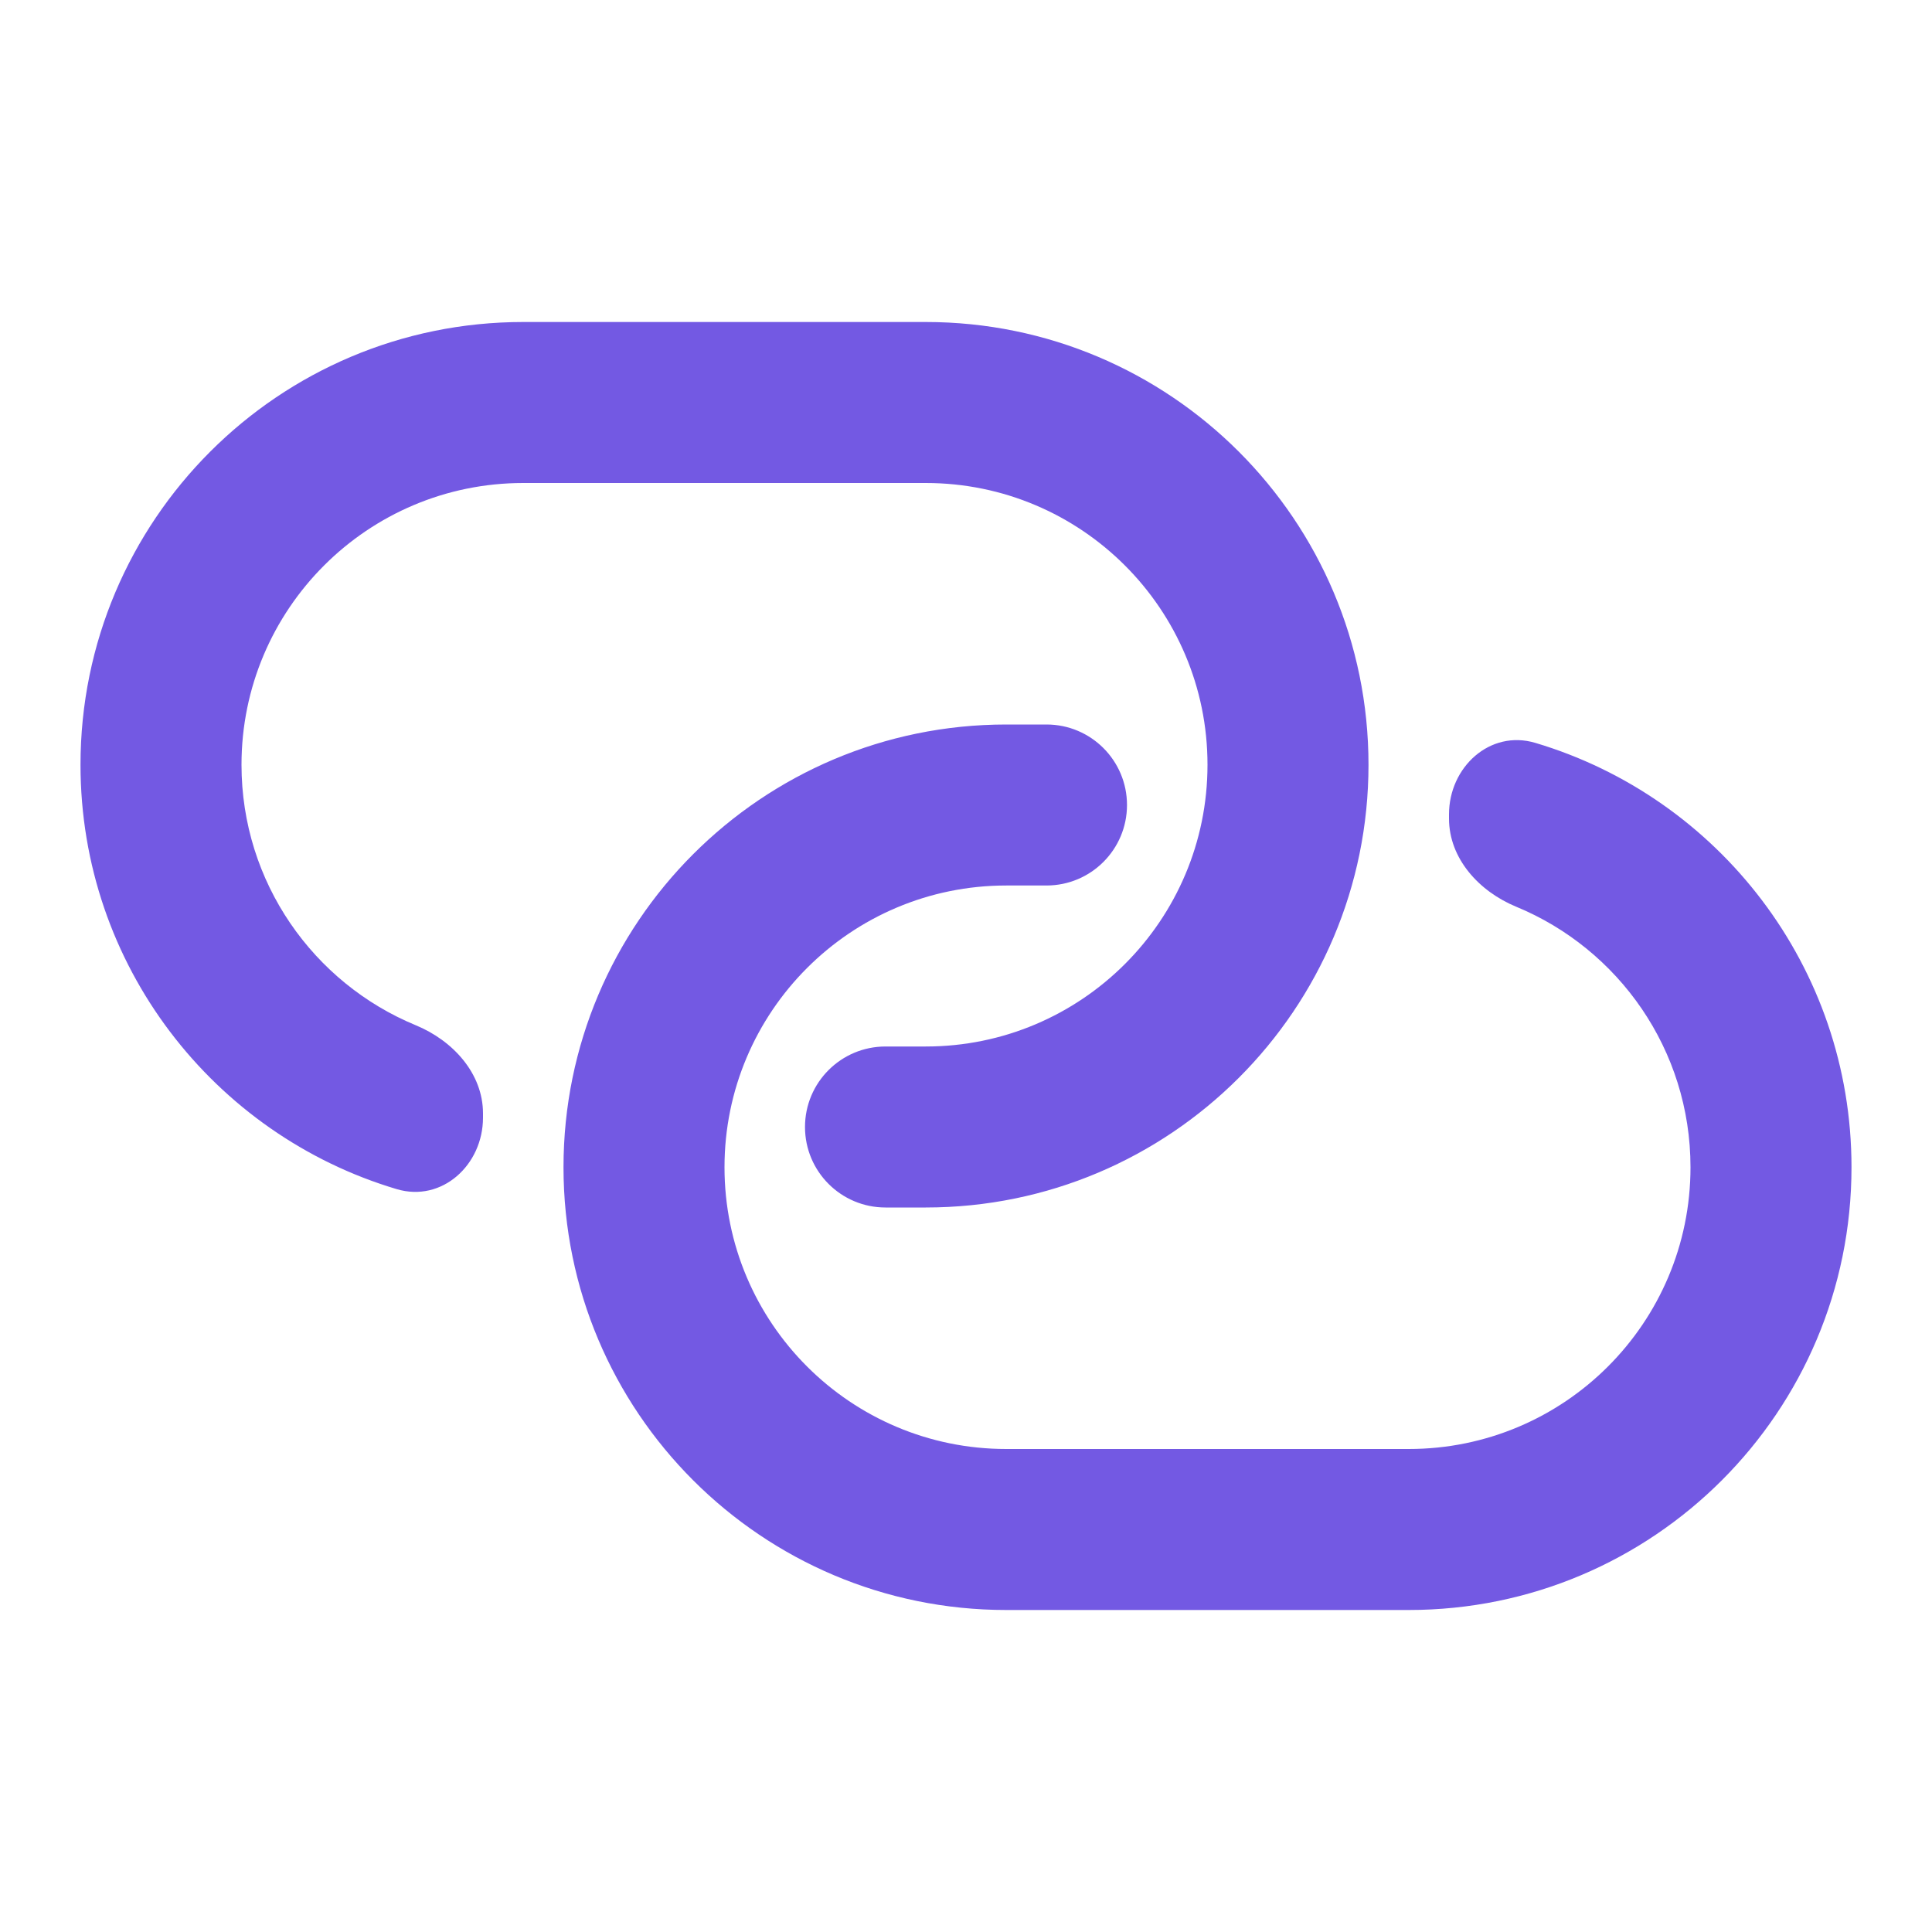 <svg width="60" height="60" viewBox="0 0 60 60" fill="none" xmlns="http://www.w3.org/2000/svg">
<path d="M35 25C35 23.619 33.881 22.5 32.5 22.5H31.25C23.656 22.5 17.5 28.656 17.5 36.25C17.5 43.844 23.656 50 31.25 50H43.75C51.344 50 57.5 43.844 57.5 36.25C57.5 30.023 53.36 24.762 47.682 23.071C46.275 22.651 45 23.822 45 25.291V25.421C45 26.665 45.936 27.684 47.086 28.159C50.264 29.47 52.5 32.599 52.5 36.25C52.5 41.083 48.583 45 43.75 45H31.25C26.418 45 22.5 41.083 22.5 36.25C22.5 31.418 26.418 27.5 31.25 27.5H32.5C33.881 27.5 35 26.381 35 25Z" fill="#7359E3"/>
<path d="M28.75 10C36.344 10 42.5 16.156 42.5 23.75C42.5 31.344 36.344 37.5 28.75 37.5H27.5C26.119 37.5 25 36.381 25 35C25 33.619 26.119 32.5 27.5 32.5H28.75C33.583 32.5 37.5 28.582 37.5 23.75C37.5 18.918 33.583 15 28.75 15H16.25C11.418 15 7.5 18.918 7.5 23.75C7.5 27.401 9.736 30.53 12.914 31.841C14.064 32.316 15 33.335 15 34.579V34.709C15 36.178 13.726 37.349 12.318 36.929C6.64 35.238 2.5 29.977 2.5 23.75C2.5 16.156 8.656 10 16.25 10H28.75Z" fill="#7359E3"/>
</svg>
